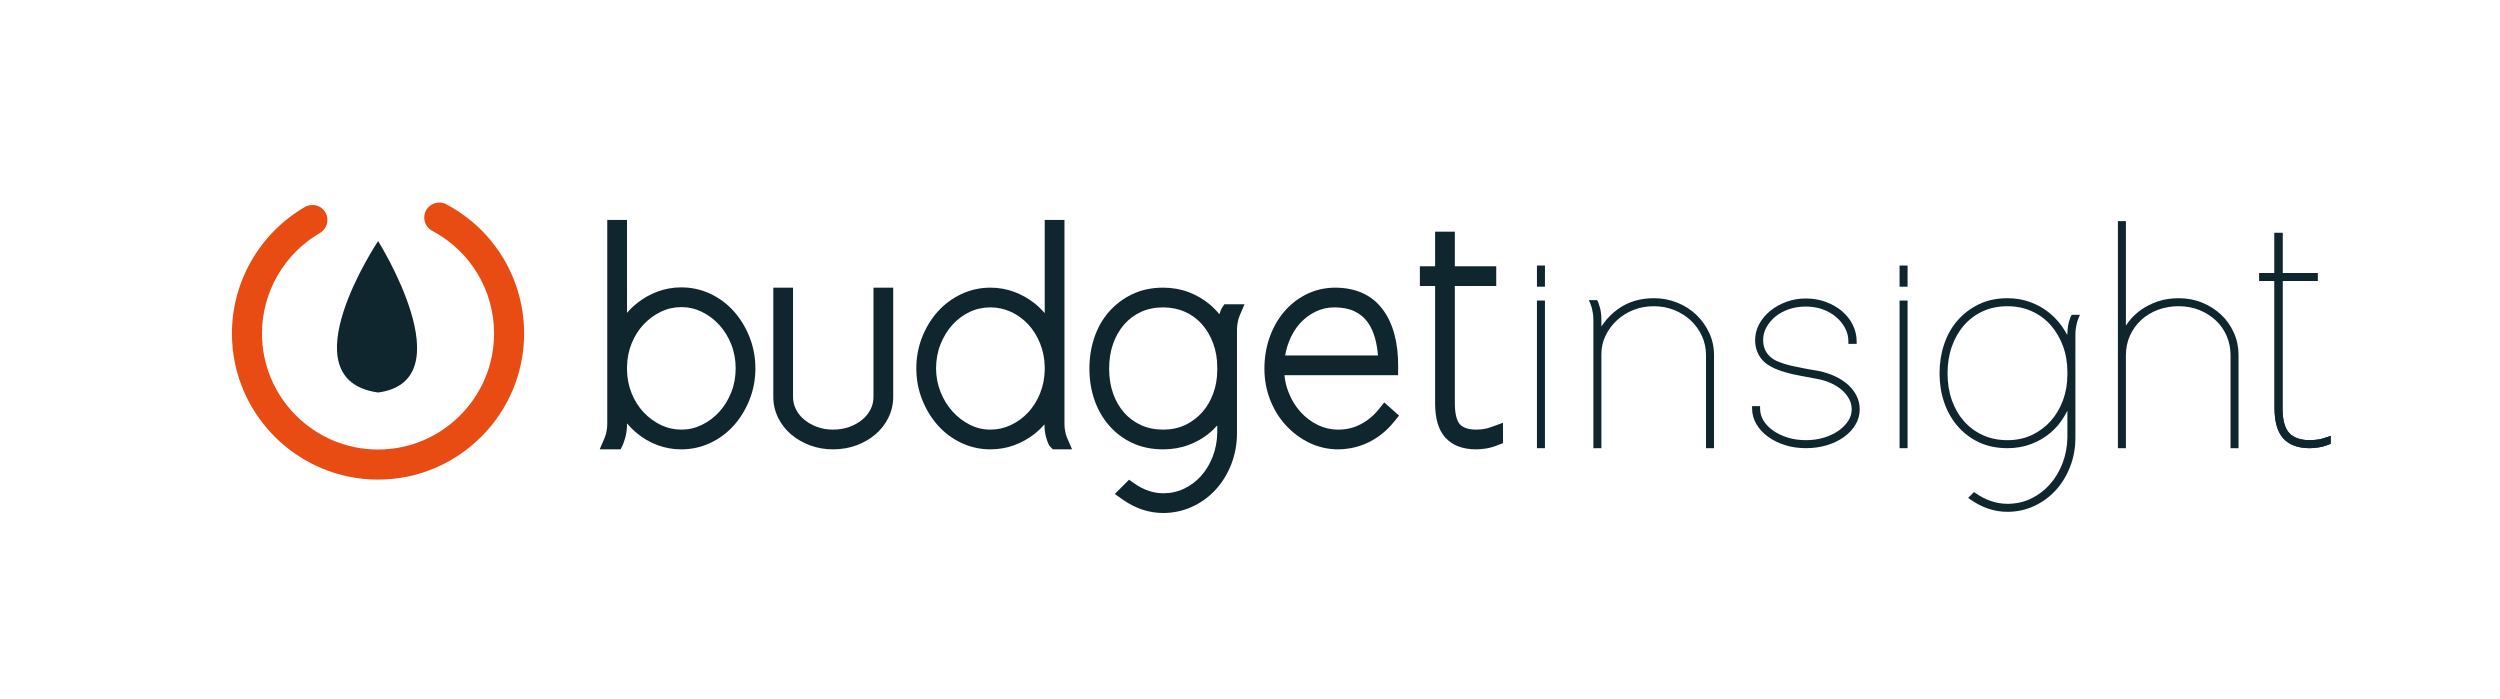 <?xml version="1.0" encoding="UTF-8" standalone="no"?>
<!-- Created with Inkscape (http://www.inkscape.org/) -->

<svg
   xmlns:dc="http://purl.org/dc/elements/1.1/"
   xmlns:cc="http://creativecommons.org/ns#"
   xmlns:rdf="http://www.w3.org/1999/02/22-rdf-syntax-ns#"
   xmlns:svg="http://www.w3.org/2000/svg"
   xmlns="http://www.w3.org/2000/svg"
   xmlns:sodipodi="http://sodipodi.sourceforge.net/DTD/sodipodi-0.dtd"
   xmlns:inkscape="http://www.inkscape.org/namespaces/inkscape"
   id="svg3355"
   version="1.1"
   inkscape:version="0.91 r13725"
   xml:space="preserve"
   width="1332.5"
   height="372.5"
   viewBox="0 0 1332.5 372.5"
   sodipodi:docname="LOGO_FINAL.ai"><defs
     id="defs3359"><clipPath
       clipPathUnits="userSpaceOnUse"
       id="clipPath3369"><path
         d="M 0,298 1066,298 1066,0 0,0 0,298 Z"
         id="path3371"
         inkscape:connector-curvature="0" /></clipPath></defs><sodipodi:namedview
     pagecolor="#ffffff"
     bordercolor="#666666"
     borderopacity="1"
     objecttolerance="10"
     gridtolerance="10"
     guidetolerance="10"
     inkscape:pageopacity="0"
     inkscape:pageshadow="2"
     inkscape:window-width="1920"
     inkscape:window-height="1043"
     id="namedview3357"
     showgrid="false"
     inkscape:zoom="0.93131137"
     inkscape:cx="678.7885"
     inkscape:cy="186.70232"
     inkscape:window-x="0"
     inkscape:window-y="18"
     inkscape:window-maximized="0"
     inkscape:current-layer="g3363" /><g
     id="g3363"
     inkscape:groupmode="layer"
     inkscape:label="LOGO_FINAL"
     transform="matrix(1.25,0,0,-1.25,0,372.5)"><g
       id="g3365"><g
         id="g3367"
         clip-path="url(#clipPath3369)"><g
           id="g3373"
           transform="translate(161.188,93.504)"><path
             d="m 0,0 c -34.349,0 -62.292,27.947 -62.292,62.3 0,22.151 11.919,42.819 31.107,53.931 3.062,1.773 6.981,0.73 8.755,-2.331 1.773,-3.062 0.729,-6.978 -2.331,-8.752 -15.248,-8.834 -24.72,-25.253 -24.72,-42.848 0,-27.292 22.198,-49.487 49.481,-49.487 27.283,0 49.48,22.195 49.48,49.487 0,18.38 -10.104,35.155 -26.367,43.761 -3.128,1.655 -4.322,5.529 -2.668,8.658 1.655,3.125 5.531,4.316 8.659,2.665 C 49.575,106.55 62.292,85.443 62.292,62.3 62.292,27.947 34.348,0 0,0"
             style="fill:#e84c13;fill-opacity:1;fill-rule:nonzero;stroke:none"
             id="path3375"
             inkscape:connector-curvature="0" /></g><g
           id="g3377"
           transform="translate(161.227,195.211)"><path
             d="M 0,0 C 0,0 37.39,-59.546 0,-64.579 -39.481,-59.085 0,0 0,0"
             style="fill:#10262e;fill-opacity:1;fill-rule:nonzero;stroke:none"
             id="path3379"
             inkscape:connector-curvature="0" /></g><path
           d="m 655.352,106.896 3.416,0 0,62.951 -3.416,0 0,-62.951 z"
           style="fill:#10262e;fill-opacity:1;fill-rule:nonzero;stroke:none"
           id="path3381"
           inkscape:connector-curvature="0" /><path
           d="m 655.352,175.754 3.416,0 0,9.024 -3.416,0 0,-9.024 z"
           style="fill:#10262e;fill-opacity:1;fill-rule:nonzero;stroke:none"
           id="path3383"
           inkscape:connector-curvature="0" /><g
           id="g3385"
           transform="translate(723.356,163.724)"><path
             d="m 0,0 c -2.283,2.201 -5.031,3.958 -8.168,5.223 -3.137,1.261 -6.498,1.901 -9.99,1.901 -5.77,0 -10.846,-1.51 -15.09,-4.489 -2.527,-1.775 -4.67,-3.887 -6.367,-6.279 l -0.908,-1.279 0,2.787 c 0,2.048 -0.211,3.828 -0.629,5.291 -0.559,1.95 -0.789,2.449 -0.955,2.698 l -0.297,0.445 -3.467,0 0.598,-1.394 c 0.21,-0.494 0.437,-1.127 0.65,-1.83 0.156,-0.63 0.307,-1.375 0.463,-2.304 0.146,-0.891 0.221,-1.908 0.221,-3.024 l 0,-54.573 3.416,0 0,40.059 c 0,2.824 0.603,5.497 1.789,7.942 1.193,2.467 2.826,4.669 4.853,6.545 2.024,1.873 4.399,3.355 7.063,4.406 2.66,1.05 5.574,1.583 8.66,1.583 3.078,0 6.01,-0.551 8.711,-1.638 2.701,-1.089 5.078,-2.59 7.062,-4.461 1.981,-1.869 3.573,-4.088 4.737,-6.595 1.152,-2.493 1.736,-5.23 1.736,-8.136 l 0,-39.705 3.416,0 0,39.705 c 0,3.357 -0.688,6.536 -2.041,9.448 C 4.119,-4.783 2.281,-2.201 0,0"
             style="fill:#10262e;fill-opacity:1;fill-rule:nonzero;stroke:none"
             id="path3387"
             inkscape:connector-curvature="0" /></g><g
           id="g3389"
           transform="translate(787.928,134.014)"><path
             d="m 0,0 c -1.564,1.397 -3.434,2.604 -5.559,3.584 -2.109,0.974 -4.423,1.715 -6.877,2.205 -1.863,0.309 -3.433,0.585 -4.685,0.82 -1.248,0.234 -2.32,0.448 -3.219,0.644 -0.914,0.197 -1.691,0.357 -2.326,0.476 -0.611,0.115 -1.221,0.248 -1.848,0.405 -1.603,0.382 -3.228,0.885 -4.826,1.494 -1.525,0.581 -2.805,1.346 -3.803,2.274 -1.062,0.992 -1.832,2.098 -2.285,3.286 -0.465,1.212 -0.701,2.481 -0.701,3.772 0,1.971 0.461,3.761 1.41,5.475 0.957,1.73 2.266,3.28 3.889,4.607 1.623,1.331 3.582,2.383 5.816,3.128 4.469,1.488 9.881,1.47 14.159,-0.051 2.197,-0.783 4.138,-1.874 5.767,-3.244 1.627,-1.371 2.936,-2.978 3.893,-4.778 0.939,-1.775 1.416,-3.702 1.416,-5.727 l 0,-1 3.535,0 0,1 c 0,2.507 -0.572,4.921 -1.699,7.172 -1.118,2.236 -2.692,4.21 -4.68,5.868 -1.967,1.639 -4.291,2.948 -6.91,3.89 -2.619,0.94 -5.434,1.416 -8.362,1.416 -2.933,0 -5.728,-0.477 -8.308,-1.418 -2.572,-0.94 -4.873,-2.225 -6.836,-3.821 -1.981,-1.609 -3.572,-3.495 -4.731,-5.604 -1.177,-2.144 -1.775,-4.47 -1.775,-6.913 l 0,-0.236 c 0,-1.703 0.365,-3.422 1.082,-5.109 0.729,-1.719 1.856,-3.213 3.354,-4.441 2.513,-1.866 5.627,-3.267 9.238,-4.147 1.389,-0.409 3.289,-0.834 5.672,-1.27 2.357,-0.432 4.752,-0.883 7.199,-1.357 2.039,-0.379 3.967,-0.97 5.73,-1.758 1.752,-0.783 3.317,-1.763 4.653,-2.913 1.316,-1.135 2.373,-2.429 3.137,-3.846 0.751,-1.399 1.117,-2.846 1.117,-4.424 0,-1.785 -0.487,-3.4 -1.489,-4.941 -1.027,-1.577 -2.427,-2.993 -4.162,-4.211 -1.754,-1.231 -3.841,-2.217 -6.205,-2.928 -2.367,-0.717 -4.951,-1.08 -7.676,-1.08 -2.724,0 -5.308,0.363 -7.677,1.08 -2.366,0.713 -4.471,1.717 -6.258,2.984 -1.77,1.252 -3.166,2.701 -4.15,4.311 -0.973,1.582 -1.446,3.263 -1.446,5.14 l 0,1 -3.416,0 0,-1 c 0,-2.377 0.621,-4.632 1.85,-6.705 1.203,-2.035 2.883,-3.843 4.992,-5.373 2.084,-1.513 4.523,-2.713 7.252,-3.568 2.719,-0.852 5.697,-1.285 8.853,-1.285 3.153,0 6.127,0.412 8.84,1.222 2.727,0.813 5.166,1.971 7.254,3.446 2.11,1.488 3.791,3.258 5,5.256 1.231,2.039 1.854,4.277 1.854,6.652 0,2.037 -0.451,3.975 -1.344,5.758 C 2.834,-3.031 1.586,-1.422 0,0"
             style="fill:#10262e;fill-opacity:1;fill-rule:nonzero;stroke:none"
             id="path3391"
             inkscape:connector-curvature="0" /></g><path
           d="m 809.973,106.896 3.416,0 0,62.951 -3.416,0 0,-62.951 z"
           style="fill:#10262e;fill-opacity:1;fill-rule:nonzero;stroke:none"
           id="path3393"
           inkscape:connector-curvature="0" /><path
           d="m 809.973,175.754 3.416,0 0,9.024 -3.416,0 0,-9.024 z"
           style="fill:#10262e;fill-opacity:1;fill-rule:nonzero;stroke:none"
           id="path3395"
           inkscape:connector-curvature="0" /><g
           id="g3397"
           transform="translate(881.535,138.224)"><path
             d="m 0,0 c 0,-3.875 -0.635,-7.55 -1.885,-10.921 -1.248,-3.367 -3.01,-6.336 -5.236,-8.826 -2.221,-2.484 -4.912,-4.49 -8.002,-5.959 -3.076,-1.463 -6.584,-2.205 -10.428,-2.205 -3.851,0 -7.383,0.724 -10.498,2.152 -3.123,1.428 -5.83,3.43 -8.045,5.947 -2.224,2.526 -3.967,5.551 -5.176,8.993 -1.214,3.454 -1.83,7.293 -1.83,11.409 0,4.115 0.616,7.953 1.83,11.41 1.209,3.44 2.954,6.487 5.182,9.057 2.215,2.553 4.92,4.572 8.039,6 3.119,1.427 6.651,2.151 10.498,2.151 3.694,0 7.151,-0.705 10.272,-2.096 3.123,-1.394 5.828,-3.355 8.041,-5.831 2.226,-2.492 4.008,-5.484 5.297,-8.89 C -0.654,8.979 0,5.207 0,1.18 L 0,0 Z m 0.043,18.62 -0.094,-1.682 -0.84,1.459 c -0.125,0.218 -0.252,0.435 -0.382,0.65 -1.582,2.594 -3.598,4.939 -5.991,6.969 -2.398,2.03 -5.175,3.656 -8.256,4.831 -3.091,1.179 -6.466,1.777 -10.031,1.777 -4.537,0 -8.633,-0.867 -12.176,-2.578 -3.527,-1.703 -6.591,-4.028 -9.109,-6.909 -2.516,-2.882 -4.447,-6.312 -5.74,-10.195 -1.287,-3.86 -1.94,-8.016 -1.94,-12.352 0,-4.34 0.653,-8.478 1.94,-12.296 1.293,-3.842 3.222,-7.27 5.736,-10.188 2.518,-2.925 5.588,-5.253 9.121,-6.918 3.539,-1.669 7.633,-2.515 12.168,-2.515 3.569,0 6.922,0.578 9.967,1.715 3.039,1.134 5.775,2.699 8.135,4.652 2.359,1.951 4.359,4.281 5.943,6.922 0.195,0.326 0.385,0.654 0.567,0.986 L 0,-15.339 0,-26.874 c -0.076,-3.883 -0.789,-7.578 -2.115,-10.996 -1.328,-3.41 -3.151,-6.424 -5.418,-8.959 -2.262,-2.524 -4.955,-4.549 -8.008,-6.02 -3.035,-1.461 -6.402,-2.201 -10.01,-2.201 -2.394,0 -4.767,0.399 -7.049,1.184 -2.295,0.789 -4.492,1.918 -6.535,3.353 l -0.687,0.485 -2.496,-2.498 0.97,-0.684 c 4.948,-3.488 10.264,-5.256 15.797,-5.256 3.981,0 7.793,0.824 11.334,2.451 3.526,1.623 6.631,3.885 9.229,6.725 2.588,2.83 4.656,6.211 6.152,10.047 1.494,3.836 2.252,7.988 2.252,12.338 l 0,43.779 c 0,1.207 0.074,2.264 0.223,3.142 0.146,0.887 0.297,1.652 0.435,2.21 0.233,0.777 0.459,1.417 0.678,1.924 l 0.596,1.394 -3.467,0 -0.295,-0.443 C 1.416,24.849 1.184,24.347 0.627,22.401 0.314,21.304 0.123,20.067 0.043,18.62"
             style="fill:#10262e;fill-opacity:1;fill-rule:nonzero;stroke:none"
             id="path3399"
             inkscape:connector-curvature="0" /></g><g
           id="g3401"
           transform="translate(947.121,163.79)"><path
             d="m 0,0 c -2.281,2.157 -5.006,3.892 -8.098,5.155 -3.097,1.263 -6.48,1.903 -10.052,1.903 -3.159,0 -6.123,-0.454 -8.813,-1.35 -2.678,-0.893 -5.109,-2.109 -7.225,-3.614 -2.123,-1.511 -3.925,-3.251 -5.355,-5.174 l -1.09,-1.507 0,44.507 -3.416,0 0,-96.813 3.416,0 0,39.705 c 0,2.989 0.586,5.788 1.74,8.317 1.157,2.54 2.766,4.775 4.784,6.642 2.019,1.87 4.429,3.33 7.16,4.34 2.748,1.016 5.707,1.531 8.799,1.531 3.158,0 6.129,-0.551 8.83,-1.638 2.701,-1.089 5.076,-2.59 7.062,-4.461 1.973,-1.863 3.524,-4.093 4.606,-6.626 1.082,-2.543 1.631,-5.27 1.631,-8.105 l 0,-39.705 3.416,0 0,39.705 c 0,3.348 -0.665,6.542 -1.975,9.492 C 4.113,-4.757 2.289,-2.168 0,0"
             style="fill:#10262e;fill-opacity:1;fill-rule:nonzero;stroke:none"
             id="path3403"
             inkscape:connector-curvature="0" /></g><g
           id="g3405"
           transform="translate(984.896,110.312)"><path
             d="m 0,0 c -3.939,0 -6.889,1.025 -8.768,3.045 -1.896,2.039 -2.859,5.643 -2.859,10.705 l 0,54.106 14.953,0 0,3.416 -14.953,0 0,17.125 -3.416,0 0,-17.125 -6.488,0 0,-3.416 6.488,0 0,-54.106 c 0,-5.895 1.26,-10.27 3.74,-13.002 2.506,-2.762 6.309,-4.164 11.303,-4.164 0.912,0 2.111,0.103 3.559,0.305 1.488,0.205 3.076,0.644 4.718,1.302 l 0.629,0.252 0,3.403 L 7.564,1.357 C 5.912,0.756 4.457,0.375 3.24,0.229 1.996,0.078 0.906,0 0,0"
             style="fill:#10262e;fill-opacity:1;fill-rule:nonzero;stroke:none"
             id="path3407"
             inkscape:connector-curvature="0" /></g><g
           id="g3409"
           transform="translate(993.803,112.158)"><path
             d="m 0,0 0,-3.402 -0.629,-0.252 c -1.642,-0.659 -3.23,-1.098 -4.719,-1.303 -1.447,-0.201 -2.646,-0.305 -3.558,-0.305 -4.994,0 -8.797,1.403 -11.303,4.164 -2.48,2.733 -3.74,7.108 -3.74,13.002 l 0,54.106 -6.489,0 0,3.416 6.489,0 0,17.126 3.416,0 0,-17.126 14.953,0 0,-3.416 -14.953,0 0,-54.106 c 0,-5.062 0.963,-8.666 2.859,-10.705 1.879,-2.019 4.828,-3.045 8.768,-3.045 0.906,0 1.996,0.078 3.24,0.229 1.217,0.146 2.672,0.527 4.324,1.129 L 0,0 Z"
             style="fill:#10262e;fill-opacity:1;fill-rule:nonzero;stroke:none"
             id="path3411"
             inkscape:connector-curvature="0" /></g><g
           id="g3413"
           transform="translate(290.52,114.812)"><path
             d="m 0,0 c -3.071,0 -5.995,0.658 -8.688,1.955 -2.785,1.34 -5.275,3.17 -7.405,5.438 -2.13,2.267 -3.842,4.978 -5.088,8.062 -1.25,3.088 -1.919,6.461 -1.987,9.956 l 0,1.348 c 0.068,3.561 0.737,6.934 1.987,10.024 1.247,3.084 2.959,5.796 5.089,8.062 2.129,2.268 4.619,4.097 7.403,5.437 2.694,1.297 5.618,1.955 8.689,1.955 3.064,0 6.002,-0.675 8.73,-2.005 2.812,-1.373 5.317,-3.253 7.445,-5.585 2.141,-2.35 3.862,-5.146 5.114,-8.31 1.247,-3.152 1.879,-6.59 1.879,-10.218 0,-3.629 -0.632,-7.067 -1.879,-10.219 C 20.037,12.734 18.317,9.939 16.176,7.592 14.047,5.256 11.542,3.377 8.731,2.006 5.965,0.656 3.109,0 0,0 M 22.439,50.393 C 19.618,53.566 16.242,56.092 12.406,57.9 8.527,59.727 4.354,60.653 0,60.653 c -3.553,0 -6.984,-0.611 -10.197,-1.816 -3.165,-1.187 -6.108,-2.859 -8.745,-4.969 -1.521,-1.217 -2.934,-2.575 -4.226,-4.06 l 0,39.589 -8.416,0 0,-86.76 c 0,-1.051 -0.062,-1.942 -0.183,-2.641 -0.139,-0.789 -0.274,-1.455 -0.402,-1.98 -0.188,-0.621 -0.372,-1.143 -0.547,-1.551 l -2.096,-4.881 8.9,0 0.964,1.947 c 0.15,0.301 0.289,0.641 0.97,2.807 0.545,1.736 0.81,3.758 0.81,6.182 l 0,0.142 c 1.298,-1.527 2.714,-2.93 4.233,-4.191 2.607,-2.168 5.547,-3.873 8.738,-5.071 3.213,-1.205 6.644,-1.816 10.197,-1.816 4.358,0 8.533,0.928 12.406,2.754 3.832,1.805 7.208,4.33 10.034,7.508 2.777,3.125 5.017,6.808 6.657,10.95 1.65,4.173 2.487,8.656 2.487,13.323 0,4.668 -0.837,9.15 -2.488,13.324 -1.639,4.14 -3.878,7.824 -6.657,10.95"
             style="fill:#10262e;fill-opacity:1;fill-rule:nonzero;stroke:none"
             id="path3415"
             inkscape:connector-curvature="0" /></g><g
           id="g3417"
           transform="translate(372.45,128.777)"><path
             d="m 0,0 c 0,-1.904 -0.4,-3.633 -1.223,-5.277 -0.853,-1.707 -2.009,-3.153 -3.537,-4.424 -1.563,-1.305 -3.43,-2.352 -5.55,-3.113 -2.124,-0.762 -4.465,-1.151 -6.958,-1.151 -2.41,0 -4.685,0.387 -6.766,1.147 -2.086,0.759 -3.938,1.808 -5.508,3.117 -1.526,1.271 -2.682,2.719 -3.535,4.422 C -33.9,-3.631 -34.3,-1.904 -34.3,0 l 0,46.57 -8.416,0 0,-46.57 c 0,-3.127 0.696,-6.129 2.069,-8.918 1.348,-2.746 3.234,-5.152 5.605,-7.15 2.305,-1.946 4.995,-3.498 7.993,-4.616 3.012,-1.125 6.303,-1.697 9.781,-1.697 3.549,0 6.894,0.57 9.939,1.692 3.048,1.119 5.764,2.673 8.07,4.621 2.367,1.994 4.253,4.4 5.606,7.15 C 7.72,-6.123 8.416,-3.123 8.416,0 l 0,46.57 L 0,46.57 0,0 Z"
             style="fill:#10262e;fill-opacity:1;fill-rule:nonzero;stroke:none"
             id="path3419"
             inkscape:connector-curvature="0" /></g><g
           id="g3421"
           transform="translate(422.305,166.932)"><path
             d="m 0,0 c 3.086,0 6.045,-0.646 8.793,-1.917 2.792,-1.296 5.263,-3.091 7.339,-5.337 2.098,-2.271 3.797,-4.991 5.047,-8.081 1.25,-3.087 1.918,-6.461 1.988,-9.957 l 0,-1.347 c -0.07,-3.567 -0.738,-6.94 -1.988,-10.026 -1.248,-3.089 -2.947,-5.81 -5.047,-8.081 -2.086,-2.256 -4.564,-4.076 -7.37,-5.41 -2.739,-1.303 -5.686,-1.963 -8.762,-1.963 -3.098,0 -5.945,0.672 -8.703,2.051 -2.815,1.406 -5.322,3.322 -7.457,5.699 -2.149,2.39 -3.873,5.213 -5.129,8.388 -1.248,3.15 -1.879,6.508 -1.879,9.981 0,3.627 0.631,7.065 1.879,10.217 1.256,3.178 2.963,5.981 5.072,8.331 2.078,2.317 4.547,4.164 7.336,5.49 C -6.145,-0.66 -3.156,0 0,0 m 32.166,-54.098 c -0.127,0.518 -0.262,1.178 -0.399,1.979 -0.123,0.689 -0.184,1.576 -0.184,2.637 l 0,86.76 -8.416,0 0,-39.73 C 21.861,-0.928 20.425,0.459 18.876,1.696 16.275,3.766 13.355,5.416 10.195,6.6 6.982,7.805 3.553,8.416 0,8.416 c -4.355,0 -8.529,-0.926 -12.408,-2.753 -3.828,-1.806 -7.199,-4.306 -10.016,-7.431 -2.789,-3.091 -5.033,-6.762 -6.672,-10.907 -1.652,-4.167 -2.488,-8.65 -2.488,-13.325 0,-4.675 0.836,-9.158 2.486,-13.323 1.639,-4.142 3.877,-7.825 6.657,-10.95 2.822,-3.176 6.199,-5.704 10.033,-7.508 3.875,-1.826 8.049,-2.754 12.408,-2.754 3.545,0 6.947,0.588 10.111,1.748 3.123,1.142 6.023,2.75 8.619,4.775 1.561,1.217 3.006,2.602 4.318,4.139 0.012,-2.283 0.278,-4.219 0.809,-5.906 0.713,-2.278 1.094,-3.082 1.769,-3.75 l 1.024,-1.006 8.166,0 -2.102,4.885 c -0.173,0.4 -0.357,0.923 -0.548,1.552"
             style="fill:#10262e;fill-opacity:1;fill-rule:nonzero;stroke:none"
             id="path3423"
             inkscape:connector-curvature="0" /></g><g
           id="g3425"
           transform="translate(505.338,116.775)"><path
             d="m 0,0 c -2.738,-1.303 -5.885,-1.963 -9.354,-1.963 -3.488,0 -6.669,0.649 -9.459,1.926 -2.8,1.281 -5.224,3.072 -7.207,5.326 -2.013,2.283 -3.591,5.031 -4.693,8.169 -1.121,3.188 -1.689,6.747 -1.689,10.58 0,3.832 0.568,7.392 1.689,10.581 1.106,3.143 2.69,5.918 4.711,8.248 1.979,2.281 4.398,4.087 7.191,5.364 2.79,1.278 5.973,1.925 9.457,1.925 3.342,0 6.456,-0.632 9.252,-1.879 2.799,-1.248 5.219,-3.003 7.196,-5.213 2.021,-2.261 3.642,-4.99 4.822,-8.108 1.182,-3.128 1.781,-6.603 1.781,-10.328 l 0,-1.18 c 0,-3.579 -0.582,-6.961 -1.73,-10.052 C 10.83,10.326 9.23,7.625 7.213,5.367 5.213,3.131 2.787,1.326 0,0 m 15.705,49.939 c -0.32,-0.476 -0.59,-1.06 -1.082,-2.709 -1.213,1.486 -2.576,2.871 -4.074,4.142 -2.615,2.213 -5.635,3.982 -8.981,5.259 -3.379,1.288 -7.052,1.941 -10.922,1.941 -4.916,0 -9.376,-0.95 -13.261,-2.826 -3.836,-1.851 -7.168,-4.38 -9.906,-7.517 -2.735,-3.132 -4.833,-6.849 -6.231,-11.048 -1.371,-4.115 -2.066,-8.537 -2.066,-13.143 0,-4.611 0.695,-9.017 2.07,-13.093 1.396,-4.15 3.486,-7.857 6.211,-11.021 2.75,-3.195 6.098,-5.735 9.951,-7.549 3.875,-1.826 8.326,-2.754 13.232,-2.754 3.87,0 7.518,0.631 10.842,1.873 3.299,1.233 6.28,2.938 8.854,5.068 1.207,0.999 2.328,2.086 3.355,3.258 l 0,-3.207 c -0.07,-3.58 -0.724,-6.988 -1.945,-10.127 -1.219,-3.131 -2.885,-5.89 -4.951,-8.199 -2.041,-2.279 -4.473,-4.107 -7.229,-5.435 -2.695,-1.297 -5.697,-1.954 -8.926,-1.954 -2.117,0 -4.214,0.352 -6.236,1.049 -2.072,0.713 -4.06,1.733 -5.91,3.033 l -2.408,1.694 -6.08,-6.084 3.396,-2.395 c 5.379,-3.791 11.178,-5.713 17.238,-5.713 4.344,0 8.508,0.901 12.379,2.68 3.83,1.762 7.204,4.221 10.03,7.309 2.795,3.058 5.027,6.701 6.636,10.826 1.608,4.129 2.422,8.586 2.422,13.246 l 0,43.779 c 0,1.068 0.063,1.984 0.19,2.733 0.133,0.802 0.265,1.475 0.394,2.003 0.19,0.628 0.375,1.15 0.549,1.555 l 2.092,4.879 -8.594,0 -1.039,-1.553 z"
             style="fill:#10262e;fill-opacity:1;fill-rule:nonzero;stroke:none"
             id="path3427"
             inkscape:connector-curvature="0" /></g><g
           id="g3429"
           transform="translate(583.074,160.743)"><path
             d="m 0,0 c 1.492,-2.022 2.629,-4.534 3.379,-7.462 0.539,-2.108 0.916,-4.399 1.123,-6.843 l -39.586,0 c 0.357,2.054 0.904,4.032 1.635,5.912 1.14,2.939 2.689,5.521 4.605,7.675 1.883,2.12 4.139,3.828 6.703,5.077 2.53,1.231 5.194,1.83 8.143,1.83 3.309,0 6.154,-0.56 8.459,-1.663 C -3.248,3.428 -1.436,1.947 0,0 m 4.863,-37.213 c -2.199,-2.746 -4.818,-4.918 -7.785,-6.454 -2.943,-1.523 -6.027,-2.263 -9.424,-2.263 -3.146,0 -6.123,0.676 -8.851,2.006 -2.801,1.367 -5.28,3.238 -7.366,5.564 -2.109,2.35 -3.816,5.152 -5.072,8.331 -0.916,2.315 -1.5,4.763 -1.746,7.308 l 48.455,0 0.028,3.471 c 0.084,10.248 -2.09,18.458 -6.463,24.404 -4.612,6.271 -11.516,9.451 -20.518,9.451 l -0.309,-0.001 c -4.375,-0.09 -8.458,-1.093 -12.142,-2.98 -3.633,-1.859 -6.801,-4.398 -9.418,-7.545 -2.578,-3.103 -4.609,-6.765 -6.041,-10.883 -1.42,-4.091 -2.141,-8.507 -2.141,-13.125 0,-4.67 0.815,-9.128 2.422,-13.246 1.604,-4.124 3.858,-7.788 6.697,-10.888 2.84,-3.104 6.19,-5.611 9.956,-7.449 3.847,-1.881 8.056,-2.834 12.509,-2.834 l 0.032,0 0.031,0.002 c 4.767,0.086 9.213,1.168 13.213,3.215 3.957,2.021 7.474,4.91 10.449,8.584 l 2.103,2.597 -6.316,5.612 -2.303,-2.877 z"
             style="fill:#10262e;fill-opacity:1;fill-rule:nonzero;stroke:none"
             id="path3431"
             inkscape:connector-curvature="0" /></g><g
           id="g3433"
           transform="translate(637.998,176.058)"><path
             d="m 0,0 0,8.416 -17.652,0 0,14.736 -8.416,0 0,-14.736 -6.489,0 0,-8.416 6.489,0 0,-49.995 c 0,-6.627 1.437,-11.432 4.388,-14.682 3,-3.306 7.426,-4.984 13.155,-4.984 1.041,0 2.318,0.107 3.9,0.328 1.689,0.234 3.475,0.725 5.307,1.457 l 2.199,0.881 0,8.666 -4.697,-1.711 c -1.473,-0.535 -2.739,-0.869 -3.77,-0.994 -1.144,-0.139 -2.133,-0.211 -2.939,-0.211 -3.217,0 -5.551,0.756 -6.936,2.246 -1,1.076 -2.191,3.51 -2.191,9.004 L -17.652,0 0,0 Z"
             style="fill:#10262e;fill-opacity:1;fill-rule:nonzero;stroke:none"
             id="path3435"
             inkscape:connector-curvature="0" /></g></g></g></g></svg>